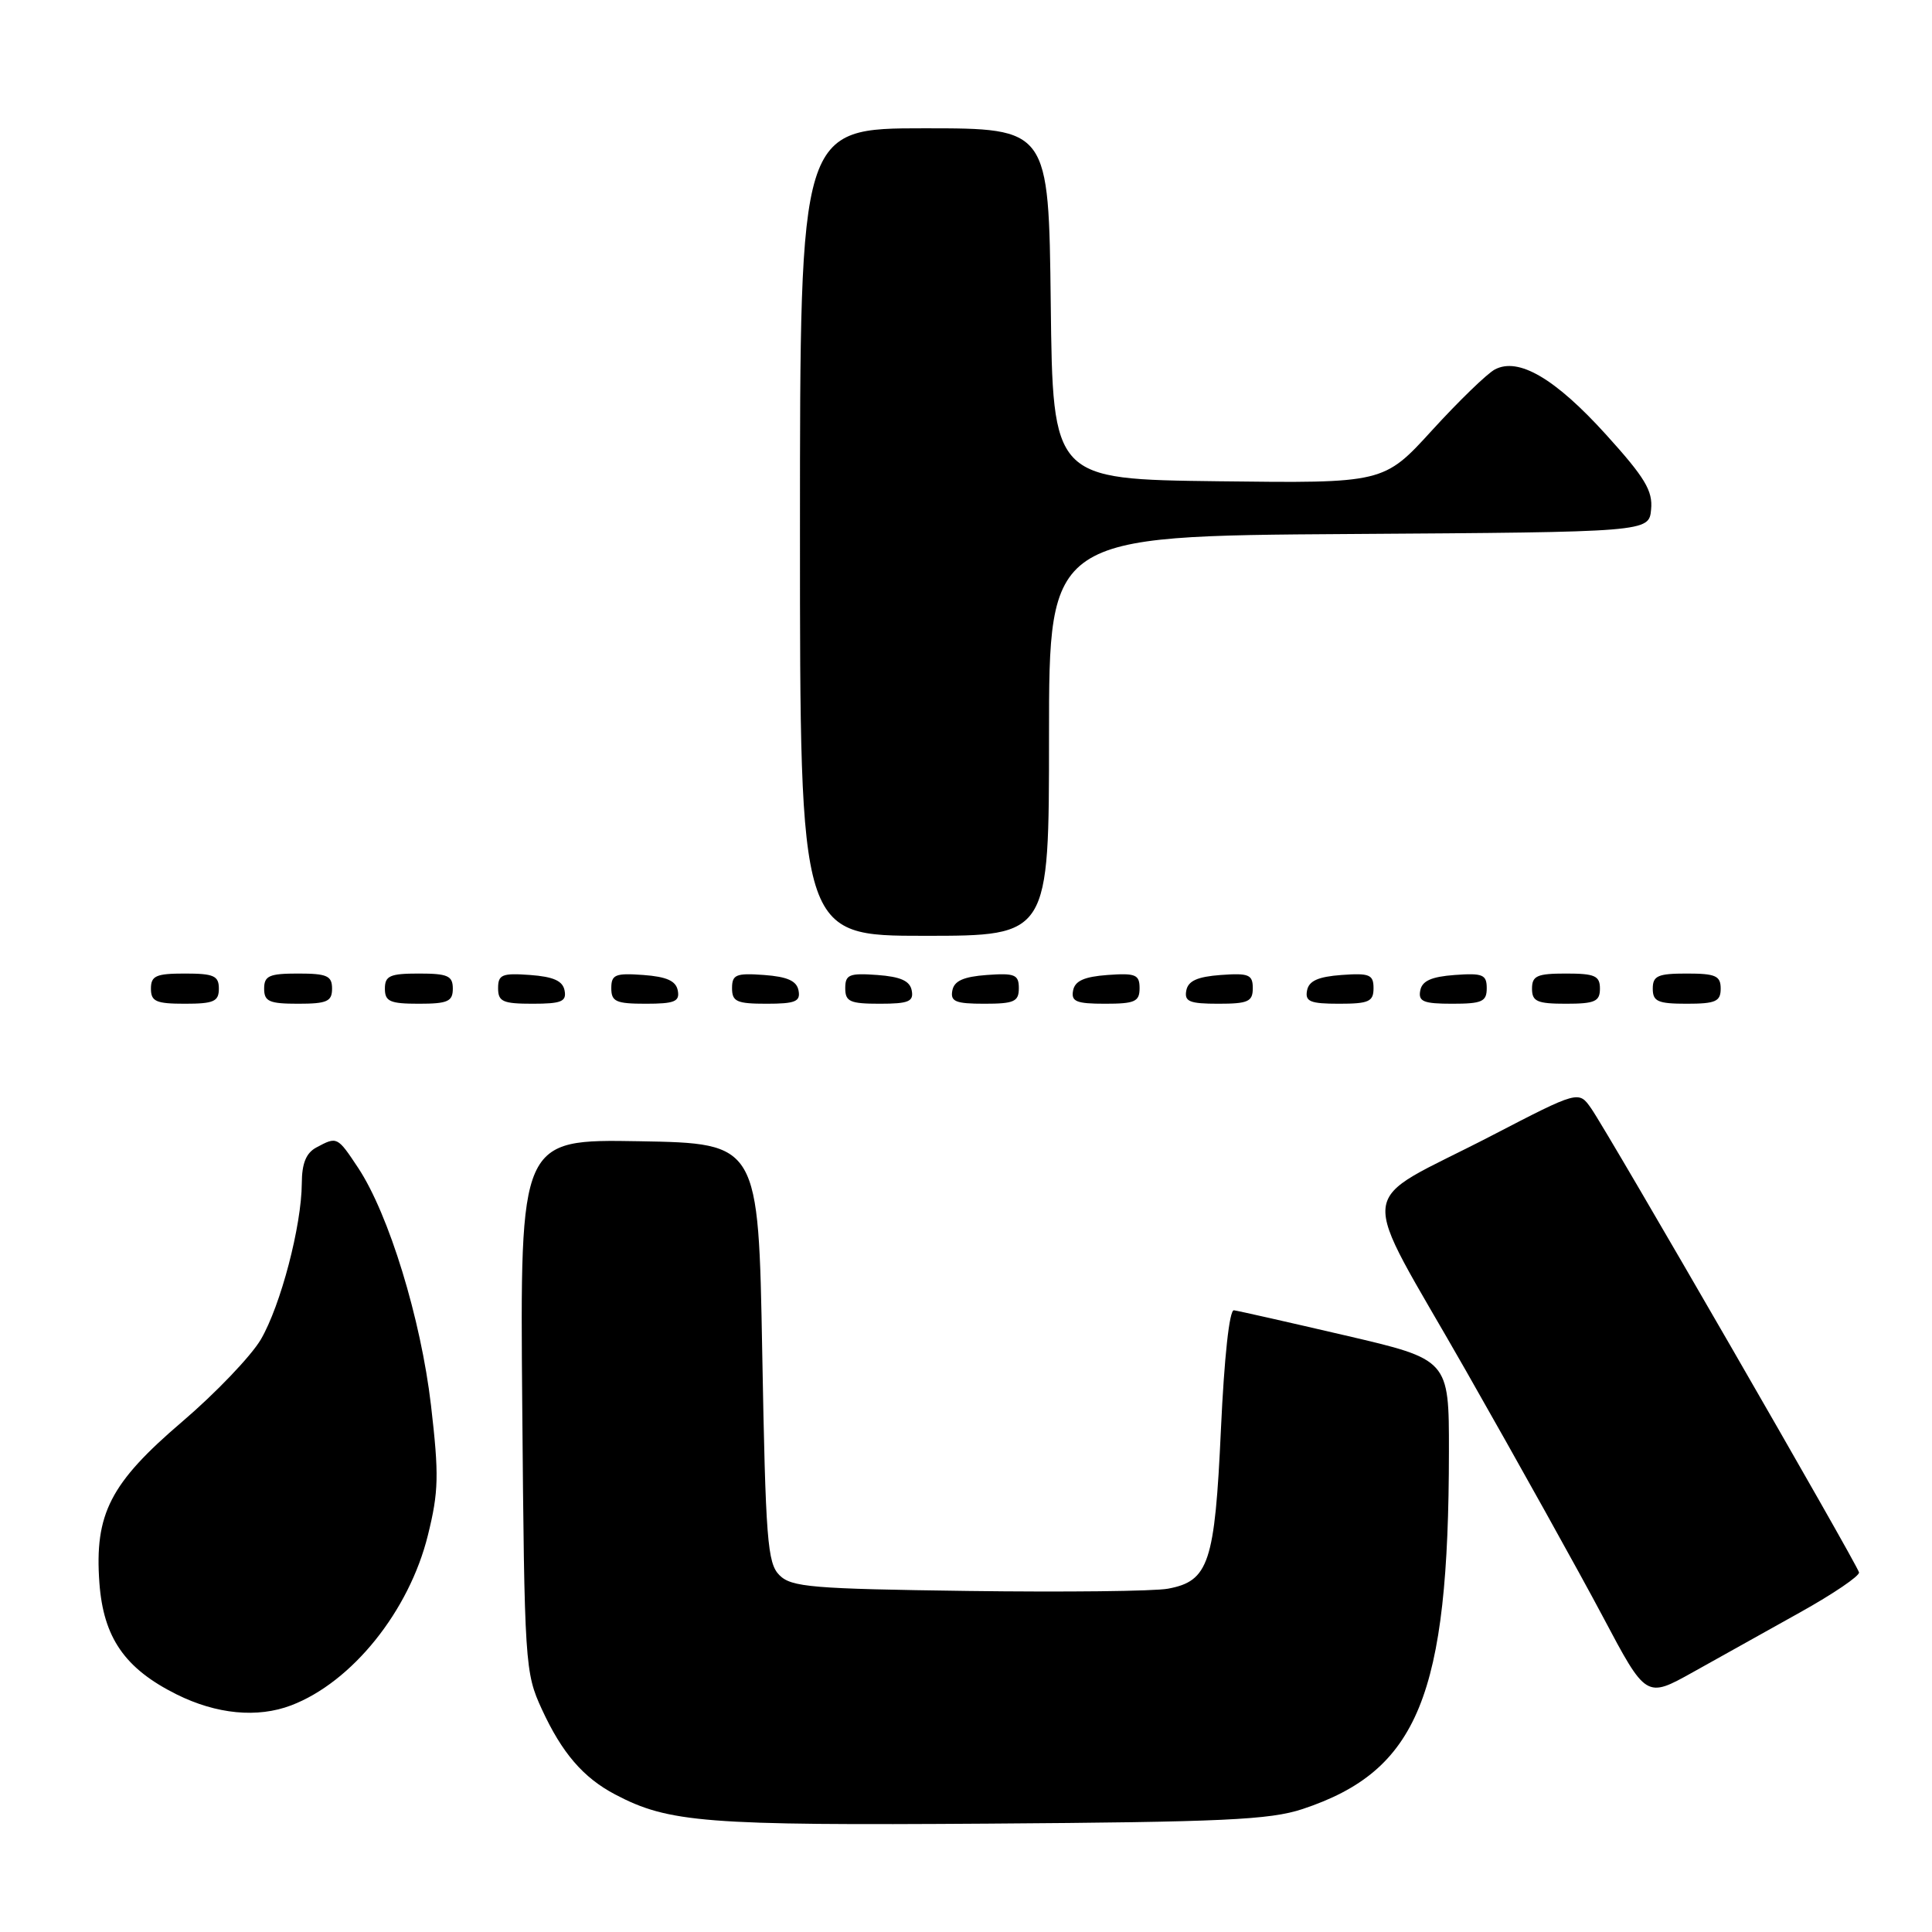 <?xml version="1.0" encoding="UTF-8" standalone="no"?>
<!DOCTYPE svg PUBLIC "-//W3C//DTD SVG 1.1//EN" "http://www.w3.org/Graphics/SVG/1.1/DTD/svg11.dtd" >
<svg xmlns="http://www.w3.org/2000/svg" xmlns:xlink="http://www.w3.org/1999/xlink" version="1.1" viewBox="0 0 256 256">
 <g >
 <path fill="currentColor"
d=" M 172.59 239.71 C 187.90 234.63 191.97 224.69 191.99 192.33 C 192.00 180.15 192.00 180.15 178.25 176.95 C 170.69 175.19 164.05 173.69 163.50 173.62 C 162.90 173.55 162.22 179.83 161.78 189.39 C 160.97 207.10 160.17 209.51 154.76 210.51 C 152.97 210.85 141.05 210.98 128.28 210.81 C 107.59 210.53 104.87 210.31 103.28 208.72 C 101.68 207.12 101.45 204.07 101.00 179.22 C 100.50 151.50 100.50 151.50 84.70 151.22 C 68.90 150.95 68.90 150.95 69.20 186.22 C 69.49 220.60 69.56 221.63 71.80 226.49 C 74.46 232.27 77.28 235.55 81.50 237.77 C 88.60 241.52 93.46 241.90 131.00 241.64 C 162.10 241.43 168.25 241.14 172.59 239.71 Z  M 38.58 225.97 C 46.64 222.90 54.22 213.48 56.70 203.42 C 58.13 197.65 58.18 195.44 57.11 186.22 C 55.77 174.74 51.53 160.91 47.46 154.75 C 44.70 150.59 44.67 150.57 41.93 152.04 C 40.56 152.77 40.00 154.15 39.99 156.79 C 39.96 162.43 37.19 172.99 34.56 177.49 C 33.26 179.69 28.57 184.60 24.13 188.39 C 14.61 196.52 12.51 200.60 13.17 209.73 C 13.70 216.99 16.53 221.09 23.39 224.51 C 28.69 227.15 34.11 227.67 38.58 225.97 Z  M 238.50 213.66 C 242.90 211.21 246.42 208.82 246.33 208.35 C 246.11 207.29 213.12 150.13 210.84 146.87 C 209.18 144.50 209.18 144.50 197.61 150.50 C 179.27 160.01 179.70 156.08 194.23 181.60 C 201.09 193.64 209.27 208.34 212.41 214.26 C 218.12 225.03 218.12 225.03 224.31 221.58 C 227.72 219.68 234.10 216.12 238.50 213.66 Z  M 29.00 131.00 C 29.00 129.30 28.33 129.00 24.50 129.00 C 20.67 129.00 20.00 129.30 20.00 131.00 C 20.00 132.70 20.67 133.00 24.50 133.00 C 28.33 133.00 29.00 132.70 29.00 131.00 Z  M 44.00 131.00 C 44.00 129.30 43.33 129.00 39.50 129.00 C 35.67 129.00 35.00 129.30 35.00 131.00 C 35.00 132.70 35.67 133.00 39.50 133.00 C 43.33 133.00 44.00 132.70 44.00 131.00 Z  M 60.00 131.00 C 60.00 129.30 59.33 129.00 55.50 129.00 C 51.67 129.00 51.00 129.30 51.00 131.00 C 51.00 132.70 51.67 133.00 55.50 133.00 C 59.33 133.00 60.00 132.70 60.00 131.00 Z  M 74.81 131.25 C 74.57 129.97 73.34 129.42 70.24 129.19 C 66.53 128.92 66.00 129.14 66.00 130.94 C 66.00 132.72 66.62 133.00 70.57 133.00 C 74.39 133.00 75.09 132.71 74.81 131.25 Z  M 89.81 131.25 C 89.57 129.97 88.34 129.42 85.24 129.19 C 81.53 128.92 81.00 129.14 81.00 130.94 C 81.00 132.72 81.62 133.00 85.57 133.00 C 89.39 133.00 90.09 132.71 89.81 131.25 Z  M 105.81 131.25 C 105.57 129.97 104.34 129.42 101.24 129.19 C 97.53 128.92 97.00 129.14 97.00 130.94 C 97.00 132.72 97.62 133.00 101.57 133.00 C 105.39 133.00 106.09 132.71 105.81 131.25 Z  M 120.81 131.25 C 120.57 129.97 119.34 129.42 116.24 129.19 C 112.53 128.92 112.00 129.14 112.00 130.94 C 112.00 132.72 112.62 133.00 116.57 133.00 C 120.39 133.00 121.09 132.71 120.81 131.25 Z  M 135.00 130.94 C 135.00 129.14 134.47 128.92 130.76 129.19 C 127.66 129.42 126.43 129.97 126.19 131.25 C 125.91 132.71 126.61 133.00 130.43 133.00 C 134.38 133.00 135.00 132.72 135.00 130.94 Z  M 151.00 130.94 C 151.00 129.14 150.47 128.92 146.76 129.19 C 143.66 129.42 142.43 129.97 142.19 131.25 C 141.91 132.71 142.61 133.00 146.43 133.00 C 150.38 133.00 151.00 132.72 151.00 130.94 Z  M 166.00 130.94 C 166.00 129.14 165.47 128.92 161.76 129.19 C 158.66 129.42 157.43 129.97 157.19 131.25 C 156.91 132.71 157.61 133.00 161.43 133.00 C 165.38 133.00 166.00 132.72 166.00 130.94 Z  M 182.00 130.94 C 182.00 129.14 181.47 128.92 177.76 129.19 C 174.66 129.42 173.43 129.97 173.19 131.25 C 172.91 132.71 173.61 133.00 177.43 133.00 C 181.38 133.00 182.00 132.72 182.00 130.94 Z  M 197.00 130.94 C 197.00 129.14 196.47 128.92 192.76 129.19 C 189.66 129.42 188.43 129.97 188.19 131.25 C 187.91 132.71 188.61 133.00 192.43 133.00 C 196.38 133.00 197.00 132.72 197.00 130.94 Z  M 212.00 131.00 C 212.00 129.30 211.33 129.00 207.50 129.00 C 203.67 129.00 203.00 129.30 203.00 131.00 C 203.00 132.70 203.67 133.00 207.50 133.00 C 211.33 133.00 212.00 132.70 212.00 131.00 Z  M 228.00 131.00 C 228.00 129.30 227.33 129.00 223.50 129.00 C 219.67 129.00 219.00 129.30 219.00 131.00 C 219.00 132.70 219.67 133.00 223.50 133.00 C 227.33 133.00 228.00 132.70 228.00 131.00 Z  M 139.00 97.51 C 139.00 71.02 139.00 71.02 178.75 70.76 C 218.50 70.50 218.50 70.50 218.78 67.50 C 219.02 65.03 217.96 63.28 212.83 57.61 C 206.07 50.14 201.20 47.29 198.07 48.96 C 197.04 49.51 193.30 53.13 189.77 57.00 C 183.35 64.04 183.35 64.04 161.42 63.77 C 139.50 63.50 139.50 63.50 139.23 40.25 C 138.96 17.00 138.96 17.00 122.48 17.00 C 106.00 17.00 106.00 17.00 106.00 70.50 C 106.00 124.00 106.00 124.00 122.50 124.00 C 139.00 124.00 139.00 124.00 139.00 97.51 Z "/>
</g>
</svg>